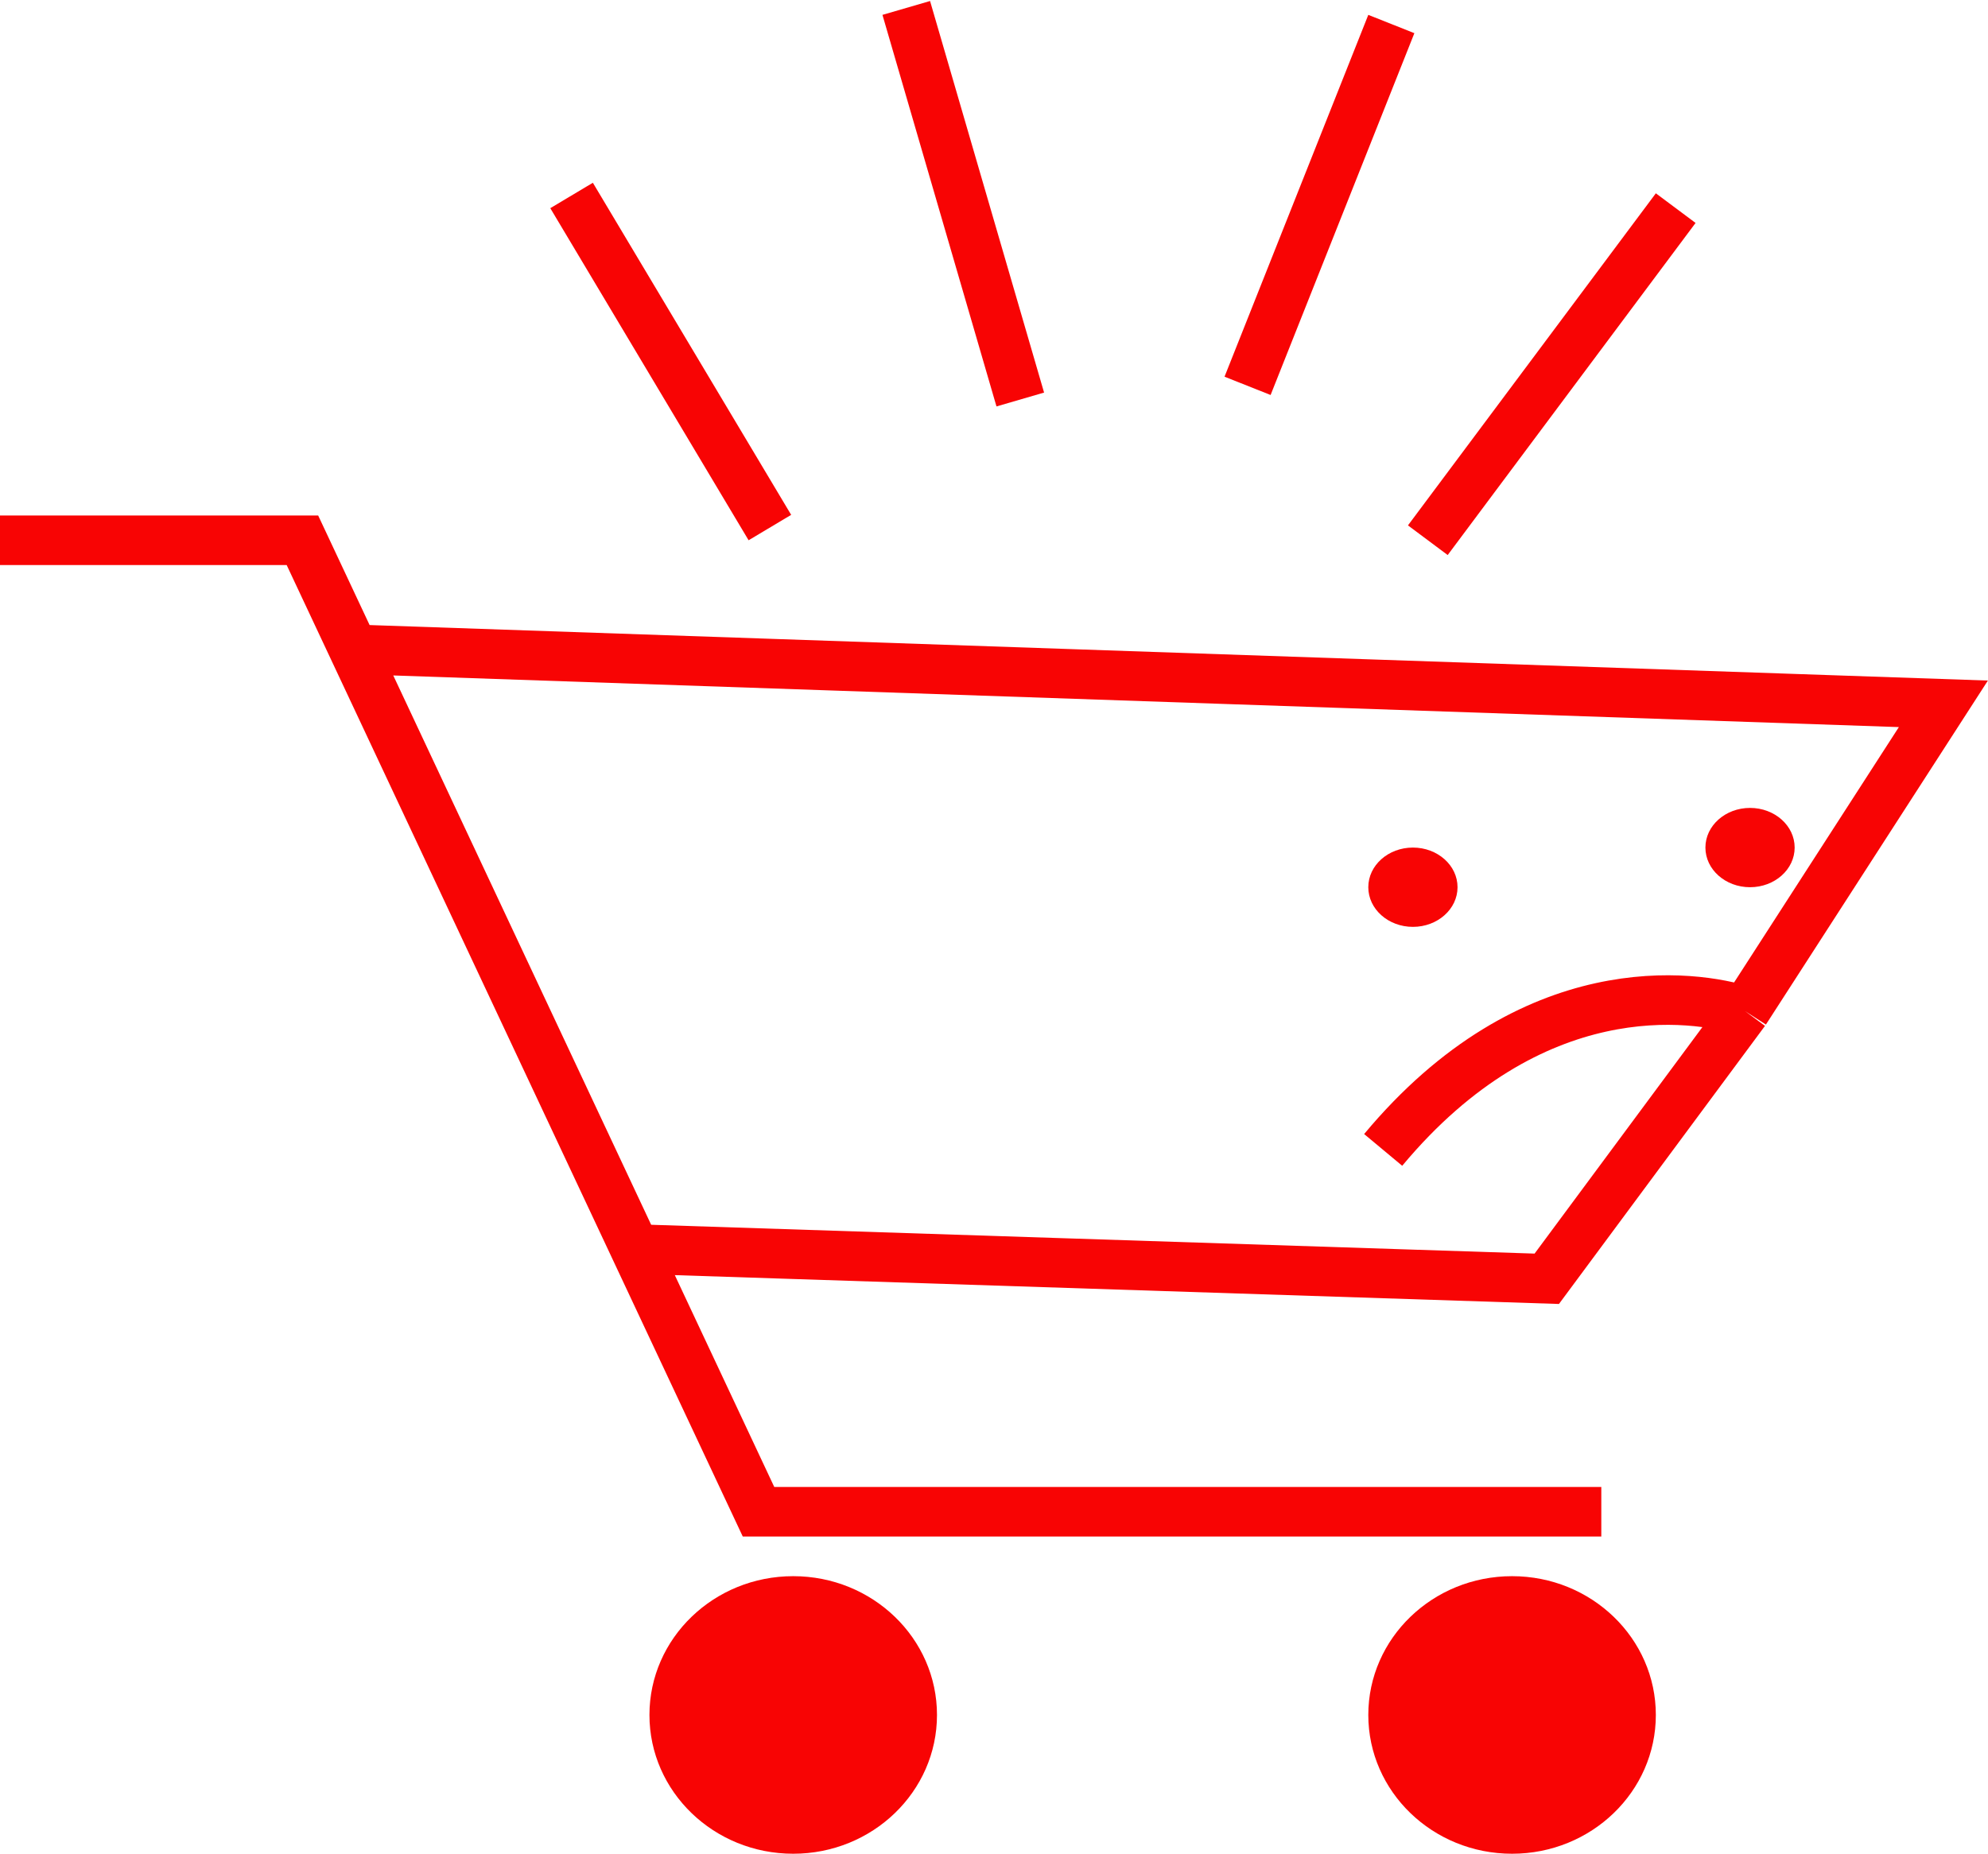 <svg width="401" height="374" viewBox="0 0 401 374" fill="none" xmlns="http://www.w3.org/2000/svg">
<path d="M0 109H61L71.326 131M323 305H153L128.122 252M128.122 252L312 258L352 204M128.122 252L71.326 131M71.326 131L392 142L352 204M352 204C341.691 200.667 309 196 279 232" stroke="#F80404" stroke-width="10"/>
<ellipse cx="285" cy="179" rx="9" ry="8" fill="#F80404"/>
<ellipse cx="353" cy="171" rx="9" ry="8" fill="#F80404"/>
<ellipse cx="160" cy="346" rx="29" ry="28" fill="#F80404"/>
<ellipse cx="305" cy="346" rx="29" ry="28" fill="#F80404"/>
<line x1="115.293" y1="39.437" x2="155.293" y2="106.437" stroke="#F80404" stroke-width="10"/>
<line x1="338.007" y1="41.99" x2="288.007" y2="108.99" stroke="#F80404" stroke-width="10"/>
<line x1="280.647" y1="4.846" x2="251.647" y2="77.846" stroke="#F80404" stroke-width="10"/>
<line x1="182.801" y1="1.602" x2="205.801" y2="80.602" stroke="#F80404" stroke-width="10"/>
</svg>
